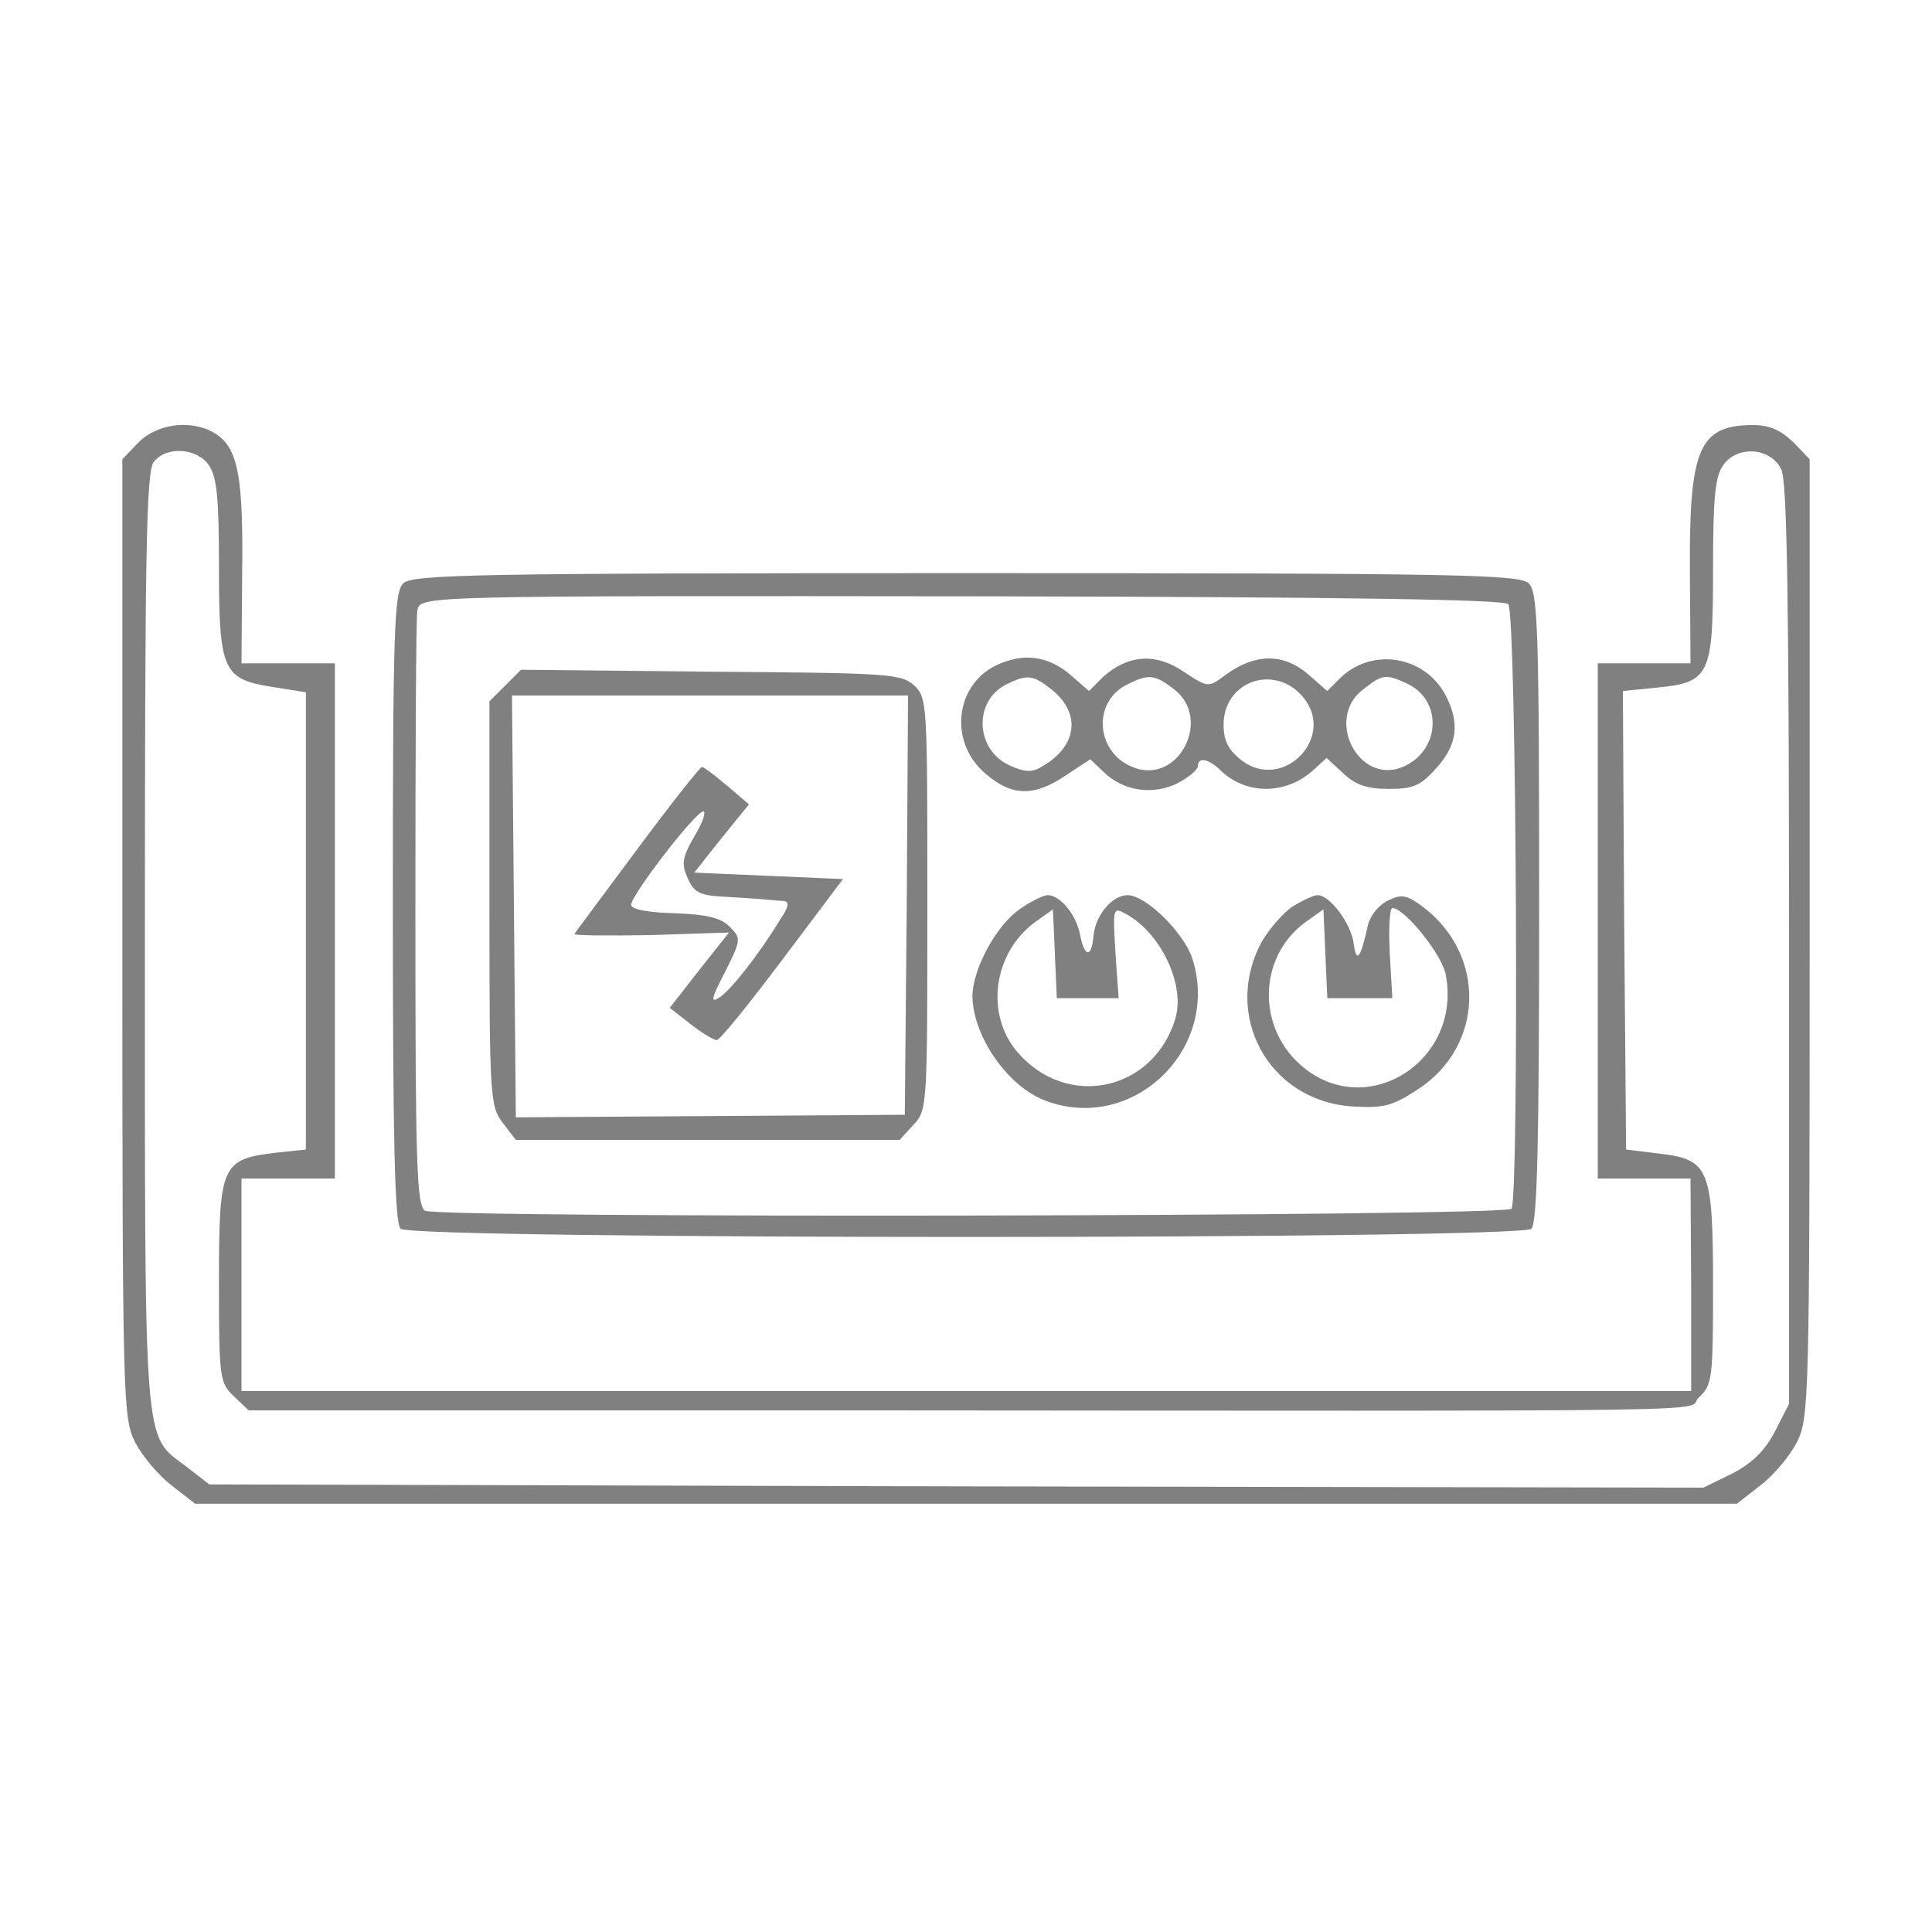 <?xml version="1.0" standalone="no"?>
<!DOCTYPE svg PUBLIC "-//W3C//DTD SVG 20010904//EN"
 "http://www.w3.org/TR/2001/REC-SVG-20010904/DTD/svg10.dtd">
<svg version="1.0" xmlns="http://www.w3.org/2000/svg"
 width="300pt" height="300pt" viewBox="0 0 300 300"
 preserveAspectRatio="xMidYMid meet">
<g transform="translate(0,300) scale(0.1,-0.1)"
fill="gray" stroke="none">
<path d="M216 2314 l-26 -27 0 -744 c0 -723 1 -745 20 -783 11 -21 36 -51 57
-67 l36 -28 1197 0 1197 0 36 28 c21 16 46 46 57 67 19 38 20 60 20 783 l0
744 -26 27 c-19 18 -37 26 -61 26 -85 0 -100 -36 -99 -227 l1 -143 -72 0 -72
0 0 -400 0 -400 72 0 72 0 1 -165 0 -165 -1125 0 -1126 0 0 165 0 165 73 0 72
0 0 400 0 400 -72 0 -73 0 1 137 c2 150 -6 195 -39 218 -35 24 -90 19 -121
-11z m108 -36 c13 -18 16 -52 16 -159 0 -161 6 -174 85 -186 l50 -8 0 -355 0
-355 -47 -5 c-84 -10 -88 -19 -88 -200 0 -150 1 -157 23 -178 l23 -22 869 0
c1505 -1 1358 -3 1383 20 21 20 22 29 22 174 0 183 -6 196 -86 205 l-49 6 -3
356 -2 356 50 5 c85 8 90 18 90 182 0 113 3 146 16 164 22 31 74 27 90 -7 9
-17 12 -209 12 -737 l0 -714 -22 -43 c-15 -29 -35 -49 -66 -65 l-45 -22 -1160
2 -1160 3 -36 28 c-67 50 -64 17 -64 818 0 601 2 729 14 742 20 25 67 21 85
-5z"/>
<path d="M626 2094 c-14 -14 -16 -73 -16 -503 0 -365 3 -490 12 -499 17 -17
1739 -17 1756 0 9 9 12 134 12 499 0 430 -2 489 -16 503 -14 14 -107 16 -874
16 -767 0 -860 -2 -874 -16z m1716 -32 c13 -13 17 -926 5 -939 -12 -12 -1668
-15 -1687 -3 -13 8 -15 71 -15 462 0 249 1 461 3 470 5 23 -3 23 900 22 536
-1 787 -5 794 -12z"/>
<path d="M1554 1970 c-71 -28 -83 -122 -23 -172 41 -35 75 -35 124 -2 l38 25
21 -20 c31 -30 77 -36 115 -17 17 9 31 21 31 26 0 15 16 12 34 -5 39 -39 101
-40 144 -2 l22 20 26 -24 c19 -18 37 -24 71 -24 38 0 49 5 74 33 32 36 36 69
14 112 -32 61 -112 75 -162 29 l-22 -22 -32 28 c-38 31 -81 30 -126 -3 -27
-20 -27 -20 -65 5 -44 30 -87 26 -125 -8 l-22 -22 -31 27 c-32 26 -67 32 -106
16z m78 -40 c45 -35 42 -84 -7 -116 -21 -14 -30 -14 -54 -4 -57 23 -61 102 -7
128 31 15 40 14 68 -8z m192 -1 c57 -45 8 -144 -60 -122 -62 20 -70 102 -14
130 34 17 43 16 74 -8z m199 -11 c53 -62 -31 -149 -96 -98 -20 16 -27 30 -27
55 0 67 79 95 123 43z m161 21 c57 -26 53 -105 -6 -130 -68 -28 -121 74 -62
120 31 24 35 25 68 10z"/>
<path d="M784 1935 l-24 -24 0 -314 c0 -303 1 -315 21 -341 l20 -26 298 0 298
0 21 23 c22 23 22 28 22 344 0 312 0 320 -21 339 -20 18 -42 19 -316 21 l-294
3 -25 -25z m624 -340 l-3 -326 -302 -2 -302 -2 -3 328 -3 327 308 0 307 0 -2
-325z"/>
<path d="M990 1682 c-52 -70 -96 -129 -98 -132 -1 -3 52 -3 119 -2 l121 4 -46
-58 -46 -59 32 -25 c18 -14 36 -25 41 -25 5 0 50 56 102 125 l94 125 -116 5
-115 5 42 53 43 53 -34 29 c-19 16 -36 29 -39 29 -3 0 -48 -57 -100 -127z m88
19 c-19 -33 -20 -43 -10 -65 9 -21 19 -26 49 -28 21 -1 49 -3 63 -4 14 -1 31
-3 37 -3 9 -1 8 -9 -5 -28 -36 -59 -78 -111 -95 -122 -14 -9 -13 -2 9 40 25
50 25 52 7 70 -14 14 -35 19 -86 21 -41 1 -67 6 -67 13 0 15 100 145 112 145
5 0 -1 -18 -14 -39z"/>
<path d="M1583 1588 c-37 -26 -73 -94 -73 -135 1 -63 55 -140 113 -162 137
-52 274 82 228 222 -14 40 -72 97 -100 97 -24 0 -50 -31 -53 -63 -3 -35 -14
-34 -21 2 -6 31 -31 61 -50 61 -7 0 -27 -10 -44 -22z m106 -138 l48 0 -5 71
c-4 69 -4 71 16 60 54 -29 93 -110 77 -163 -34 -112 -167 -141 -244 -53 -52
59 -39 155 26 203 l28 20 3 -69 3 -69 48 0z"/>
<path d="M2008 1593 c-14 -9 -36 -34 -48 -54 -63 -114 9 -248 139 -257 49 -3
62 0 102 26 104 67 108 210 7 285 -23 17 -32 19 -52 9 -15 -7 -28 -23 -32 -39
-11 -51 -18 -60 -22 -28 -4 31 -37 75 -56 75 -6 0 -23 -8 -38 -17z m104 -143
l50 0 -4 70 c-2 39 0 70 4 70 19 0 78 -73 83 -104 25 -131 -118 -225 -219
-145 -75 59 -74 172 1 227 l28 20 3 -69 3 -69 51 0z"/>
</g>
</svg>
